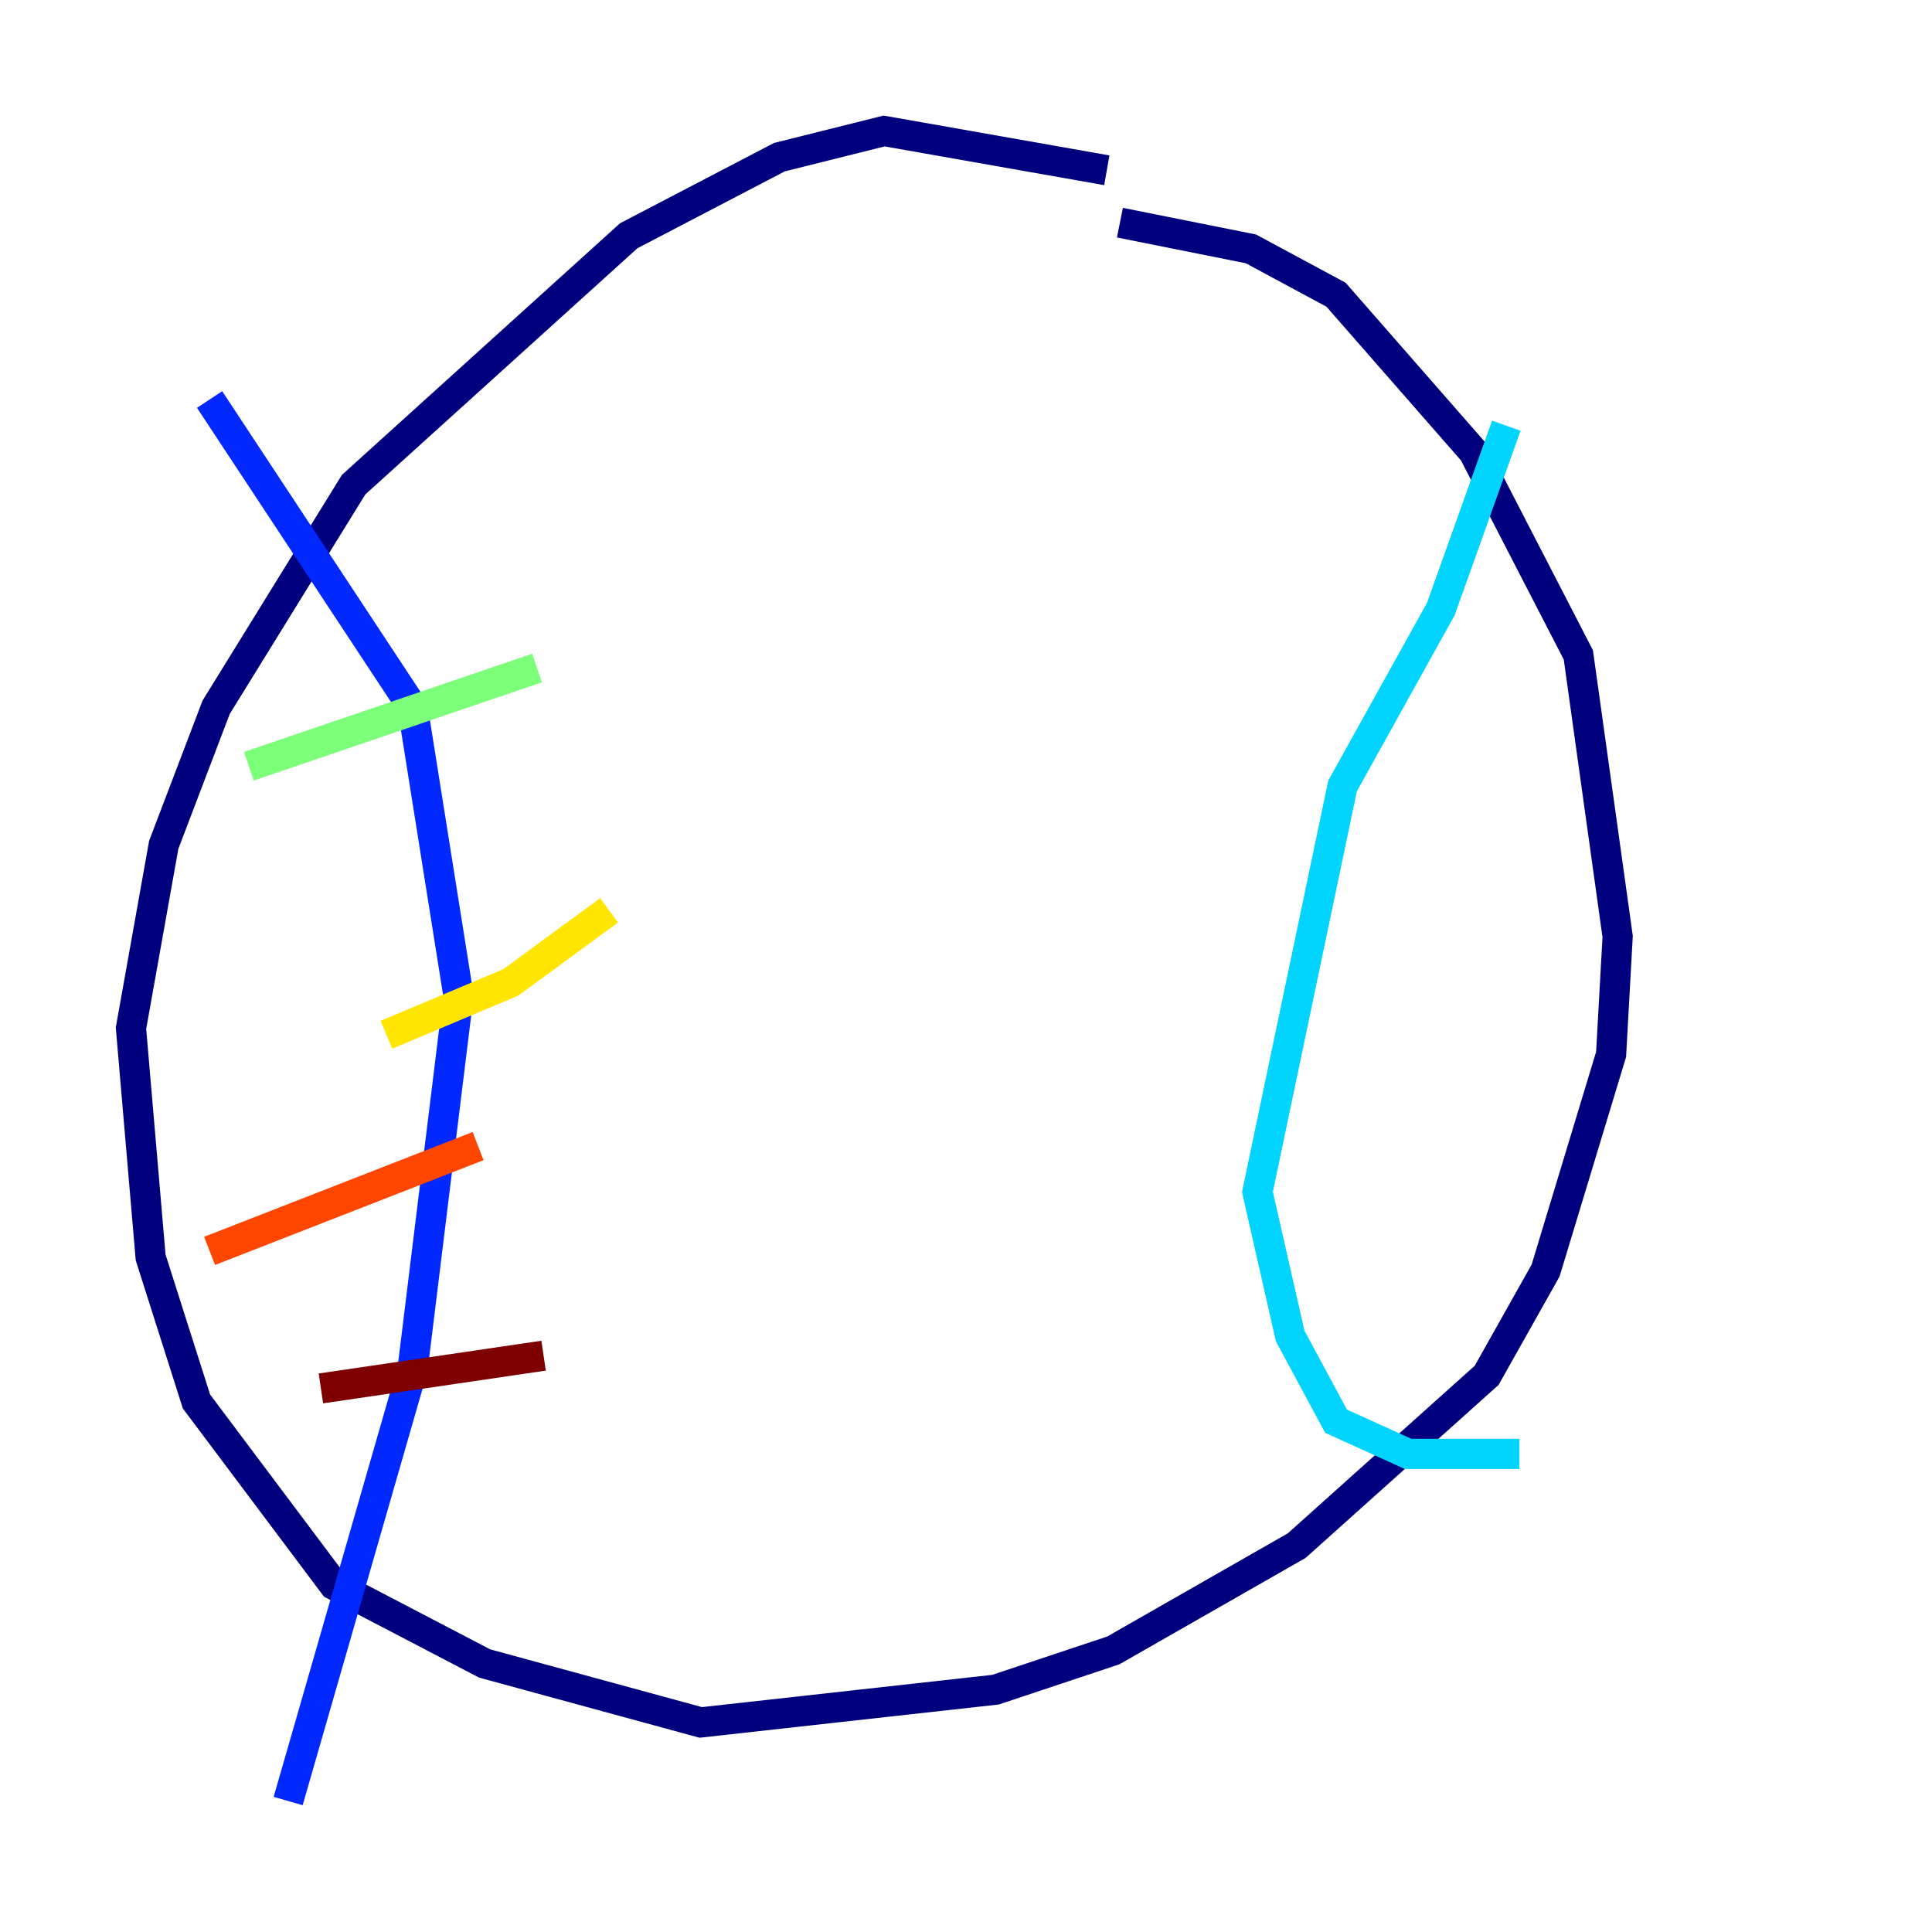 <?xml version="1.0" encoding="utf-8" ?>
<svg baseProfile="tiny" height="128" version="1.2" viewBox="0,0,128,128" width="128" xmlns="http://www.w3.org/2000/svg" xmlns:ev="http://www.w3.org/2001/xml-events" xmlns:xlink="http://www.w3.org/1999/xlink"><defs /><polyline fill="none" points="73.329,11.281 58.576,8.678 51.634,10.414 41.654,15.62 23.43,32.108 14.319,46.861 10.848,55.973 8.678,68.122 9.98,83.308 13.017,92.854 22.129,105.003 32.108,110.21 46.427,114.115 65.953,111.946 73.763,109.342 85.912,102.4 98.495,91.119 102.4,84.176 106.739,69.858 107.173,62.047 104.57,43.39 97.627,29.939 88.515,19.525 82.875,16.488 74.197,14.752" stroke="#00007f" stroke-width="2" /><polyline fill="none" points="13.885,26.468 27.336,46.861 30.373,65.953 27.336,90.685 19.091,119.322" stroke="#0028ff" stroke-width="2" /><polyline fill="none" points="99.797,28.203 95.458,40.352 88.949,52.068 83.308,78.969 85.478,88.515 88.515,94.156 93.288,96.325 100.664,96.325" stroke="#00d4ff" stroke-width="2" /><polyline fill="none" points="16.488,50.766 35.58,44.258" stroke="#7cff79" stroke-width="2" /><polyline fill="none" points="25.6,68.556 33.844,65.085 40.352,60.312" stroke="#ffe500" stroke-width="2" /><polyline fill="none" points="13.885,82.875 31.675,75.932" stroke="#ff4600" stroke-width="2" /><polyline fill="none" points="21.261,91.986 36.014,89.817" stroke="#7f0000" stroke-width="2" /></svg>